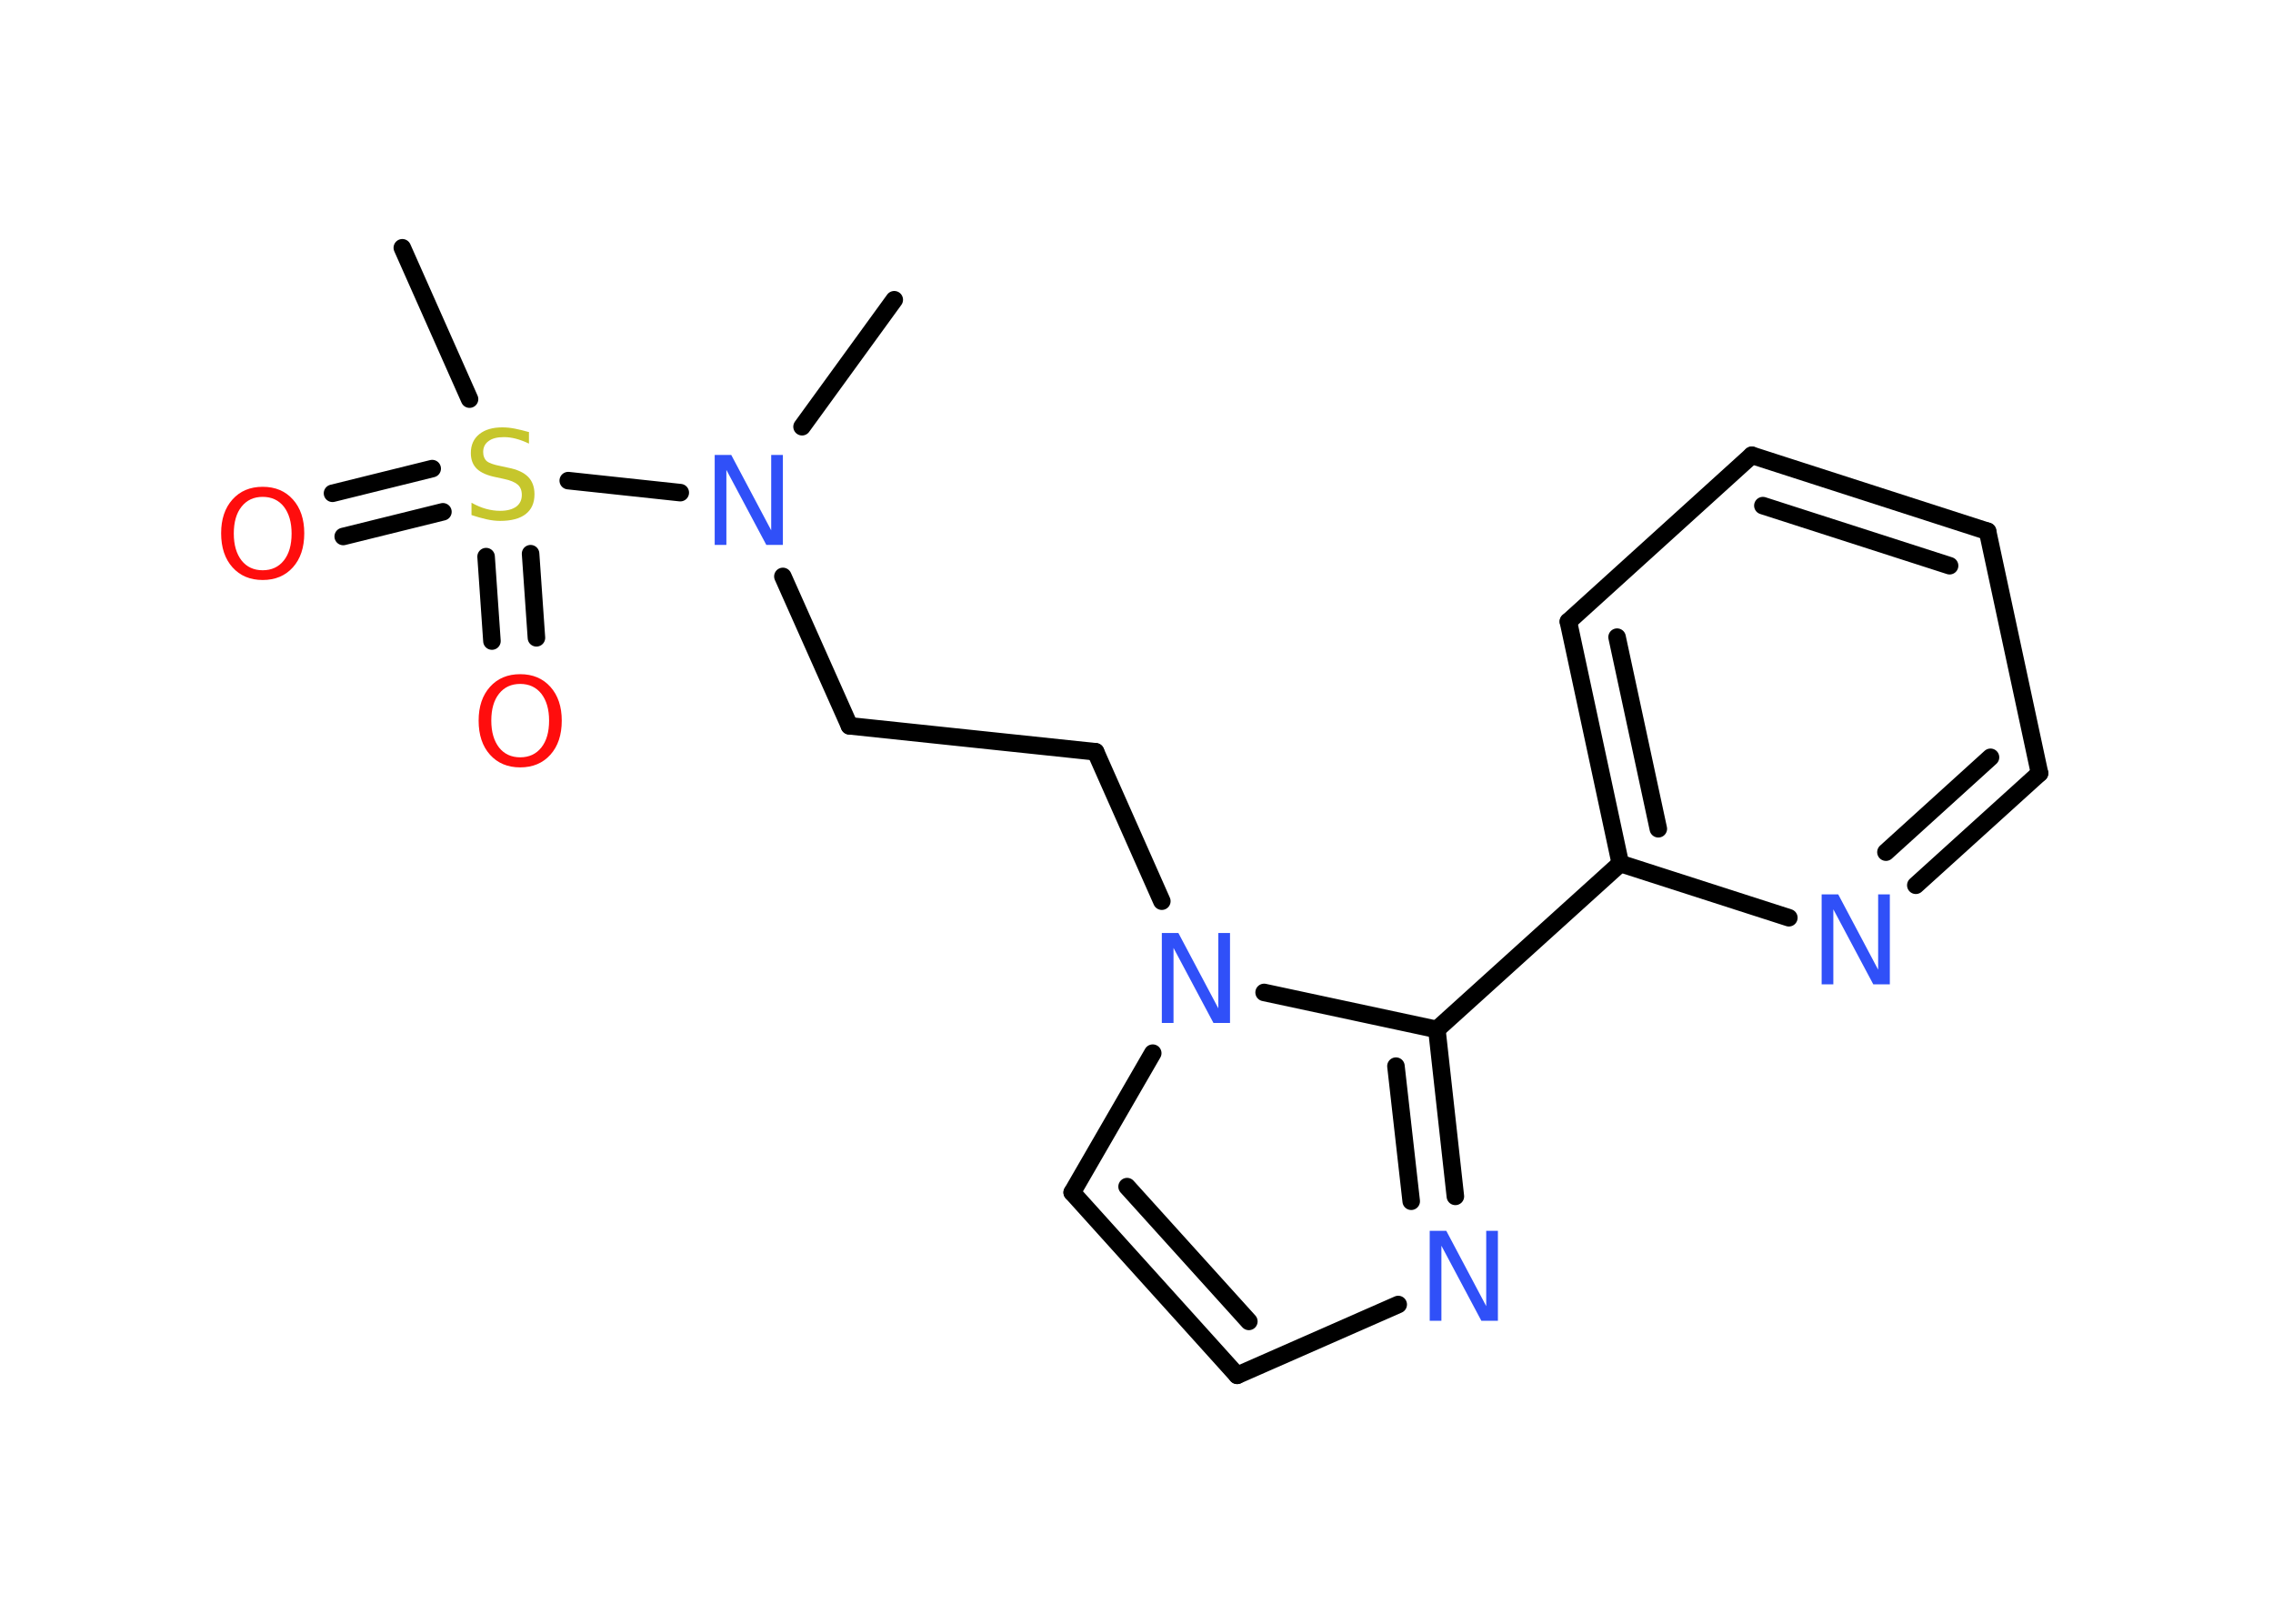 <?xml version='1.0' encoding='UTF-8'?>
<!DOCTYPE svg PUBLIC "-//W3C//DTD SVG 1.1//EN" "http://www.w3.org/Graphics/SVG/1.1/DTD/svg11.dtd">
<svg version='1.2' xmlns='http://www.w3.org/2000/svg' xmlns:xlink='http://www.w3.org/1999/xlink' width='70.0mm' height='50.0mm' viewBox='0 0 70.0 50.0'>
  <desc>Generated by the Chemistry Development Kit (http://github.com/cdk)</desc>
  <g stroke-linecap='round' stroke-linejoin='round' stroke='#000000' stroke-width='.54' fill='#3050F8'>
    <rect x='.0' y='.0' width='70.0' height='50.0' fill='#FFFFFF' stroke='none'/>
    <g id='mol1' class='mol'>
      <line id='mol1bnd1' class='bond' x1='27.54' y1='9.23' x2='24.7' y2='13.14'/>
      <line id='mol1bnd2' class='bond' x1='24.11' y1='17.75' x2='26.16' y2='22.35'/>
      <line id='mol1bnd3' class='bond' x1='26.16' y1='22.35' x2='33.74' y2='23.15'/>
      <line id='mol1bnd4' class='bond' x1='33.74' y1='23.15' x2='35.78' y2='27.75'/>
      <line id='mol1bnd5' class='bond' x1='35.5' y1='32.43' x2='33.02' y2='36.72'/>
      <g id='mol1bnd6' class='bond'>
        <line x1='33.02' y1='36.72' x2='38.1' y2='42.35'/>
        <line x1='34.71' y1='36.54' x2='38.46' y2='40.69'/>
      </g>
      <line id='mol1bnd7' class='bond' x1='38.1' y1='42.35' x2='43.06' y2='40.17'/>
      <g id='mol1bnd8' class='bond'>
        <line x1='44.82' y1='36.84' x2='44.25' y2='31.7'/>
        <line x1='43.46' y1='36.99' x2='42.99' y2='32.83'/>
      </g>
      <line id='mol1bnd9' class='bond' x1='38.93' y1='30.56' x2='44.25' y2='31.7'/>
      <line id='mol1bnd10' class='bond' x1='44.25' y1='31.7' x2='49.9' y2='26.59'/>
      <g id='mol1bnd11' class='bond'>
        <line x1='48.3' y1='19.14' x2='49.9' y2='26.59'/>
        <line x1='49.8' y1='19.62' x2='51.07' y2='25.52'/>
      </g>
      <line id='mol1bnd12' class='bond' x1='48.3' y1='19.14' x2='53.95' y2='14.02'/>
      <g id='mol1bnd13' class='bond'>
        <line x1='61.21' y1='16.36' x2='53.95' y2='14.02'/>
        <line x1='60.04' y1='17.42' x2='54.29' y2='15.57'/>
      </g>
      <line id='mol1bnd14' class='bond' x1='61.21' y1='16.36' x2='62.81' y2='23.81'/>
      <g id='mol1bnd15' class='bond'>
        <line x1='59.0' y1='27.26' x2='62.81' y2='23.81'/>
        <line x1='58.08' y1='26.24' x2='61.3' y2='23.32'/>
      </g>
      <line id='mol1bnd16' class='bond' x1='49.9' y1='26.59' x2='55.09' y2='28.26'/>
      <line id='mol1bnd17' class='bond' x1='20.95' y1='15.17' x2='17.5' y2='14.8'/>
      <line id='mol1bnd18' class='bond' x1='14.46' y1='12.29' x2='12.39' y2='7.63'/>
      <g id='mol1bnd19' class='bond'>
        <line x1='13.64' y1='15.76' x2='10.57' y2='16.52'/>
        <line x1='13.31' y1='14.43' x2='10.24' y2='15.19'/>
      </g>
      <g id='mol1bnd20' class='bond'>
        <line x1='16.34' y1='17.05' x2='16.52' y2='19.64'/>
        <line x1='14.97' y1='17.14' x2='15.15' y2='19.74'/>
      </g>
      <path id='mol1atm2' class='atom' d='M22.02 14.01h.5l1.23 2.32v-2.32h.36v2.77h-.51l-1.23 -2.31v2.31h-.36v-2.77z' stroke='none'/>
      <path id='mol1atm5' class='atom' d='M35.79 28.73h.5l1.23 2.32v-2.32h.36v2.77h-.51l-1.23 -2.31v2.31h-.36v-2.77z' stroke='none'/>
      <path id='mol1atm8' class='atom' d='M44.04 37.9h.5l1.23 2.32v-2.32h.36v2.77h-.51l-1.23 -2.31v2.31h-.36v-2.77z' stroke='none'/>
      <path id='mol1atm15' class='atom' d='M56.11 27.54h.5l1.23 2.32v-2.32h.36v2.77h-.51l-1.23 -2.31v2.31h-.36v-2.77z' stroke='none'/>
      <path id='mol1atm16' class='atom' d='M16.29 13.3v.36q-.21 -.1 -.4 -.15q-.19 -.05 -.37 -.05q-.31 .0 -.47 .12q-.17 .12 -.17 .34q.0 .18 .11 .28q.11 .09 .42 .15l.23 .05q.42 .08 .62 .28q.2 .2 .2 .54q.0 .4 -.27 .61q-.27 .21 -.79 .21q-.2 .0 -.42 -.05q-.22 -.05 -.46 -.13v-.38q.23 .13 .45 .19q.22 .06 .43 .06q.32 .0 .5 -.13q.17 -.13 .17 -.36q.0 -.21 -.13 -.32q-.13 -.11 -.41 -.17l-.23 -.05q-.42 -.08 -.61 -.26q-.19 -.18 -.19 -.49q.0 -.37 .26 -.58q.26 -.21 .71 -.21q.19 .0 .39 .04q.2 .04 .41 .1z' stroke='none' fill='#C6C62C'/>
      <path id='mol1atm18' class='atom' d='M8.09 15.3q-.41 .0 -.65 .3q-.24 .3 -.24 .83q.0 .52 .24 .83q.24 .3 .65 .3q.41 .0 .65 -.3q.24 -.3 .24 -.83q.0 -.52 -.24 -.83q-.24 -.3 -.65 -.3zM8.09 14.99q.58 .0 .93 .39q.35 .39 .35 1.04q.0 .66 -.35 1.05q-.35 .39 -.93 .39q-.58 .0 -.93 -.39q-.35 -.39 -.35 -1.05q.0 -.65 .35 -1.04q.35 -.39 .93 -.39z' stroke='none' fill='#FF0D0D'/>
      <path id='mol1atm19' class='atom' d='M16.02 21.06q-.41 .0 -.65 .3q-.24 .3 -.24 .83q.0 .52 .24 .83q.24 .3 .65 .3q.41 .0 .65 -.3q.24 -.3 .24 -.83q.0 -.52 -.24 -.83q-.24 -.3 -.65 -.3zM16.02 20.76q.58 .0 .93 .39q.35 .39 .35 1.04q.0 .66 -.35 1.05q-.35 .39 -.93 .39q-.58 .0 -.93 -.39q-.35 -.39 -.35 -1.05q.0 -.65 .35 -1.04q.35 -.39 .93 -.39z' stroke='none' fill='#FF0D0D'/>
    </g>
  </g>
</svg>
